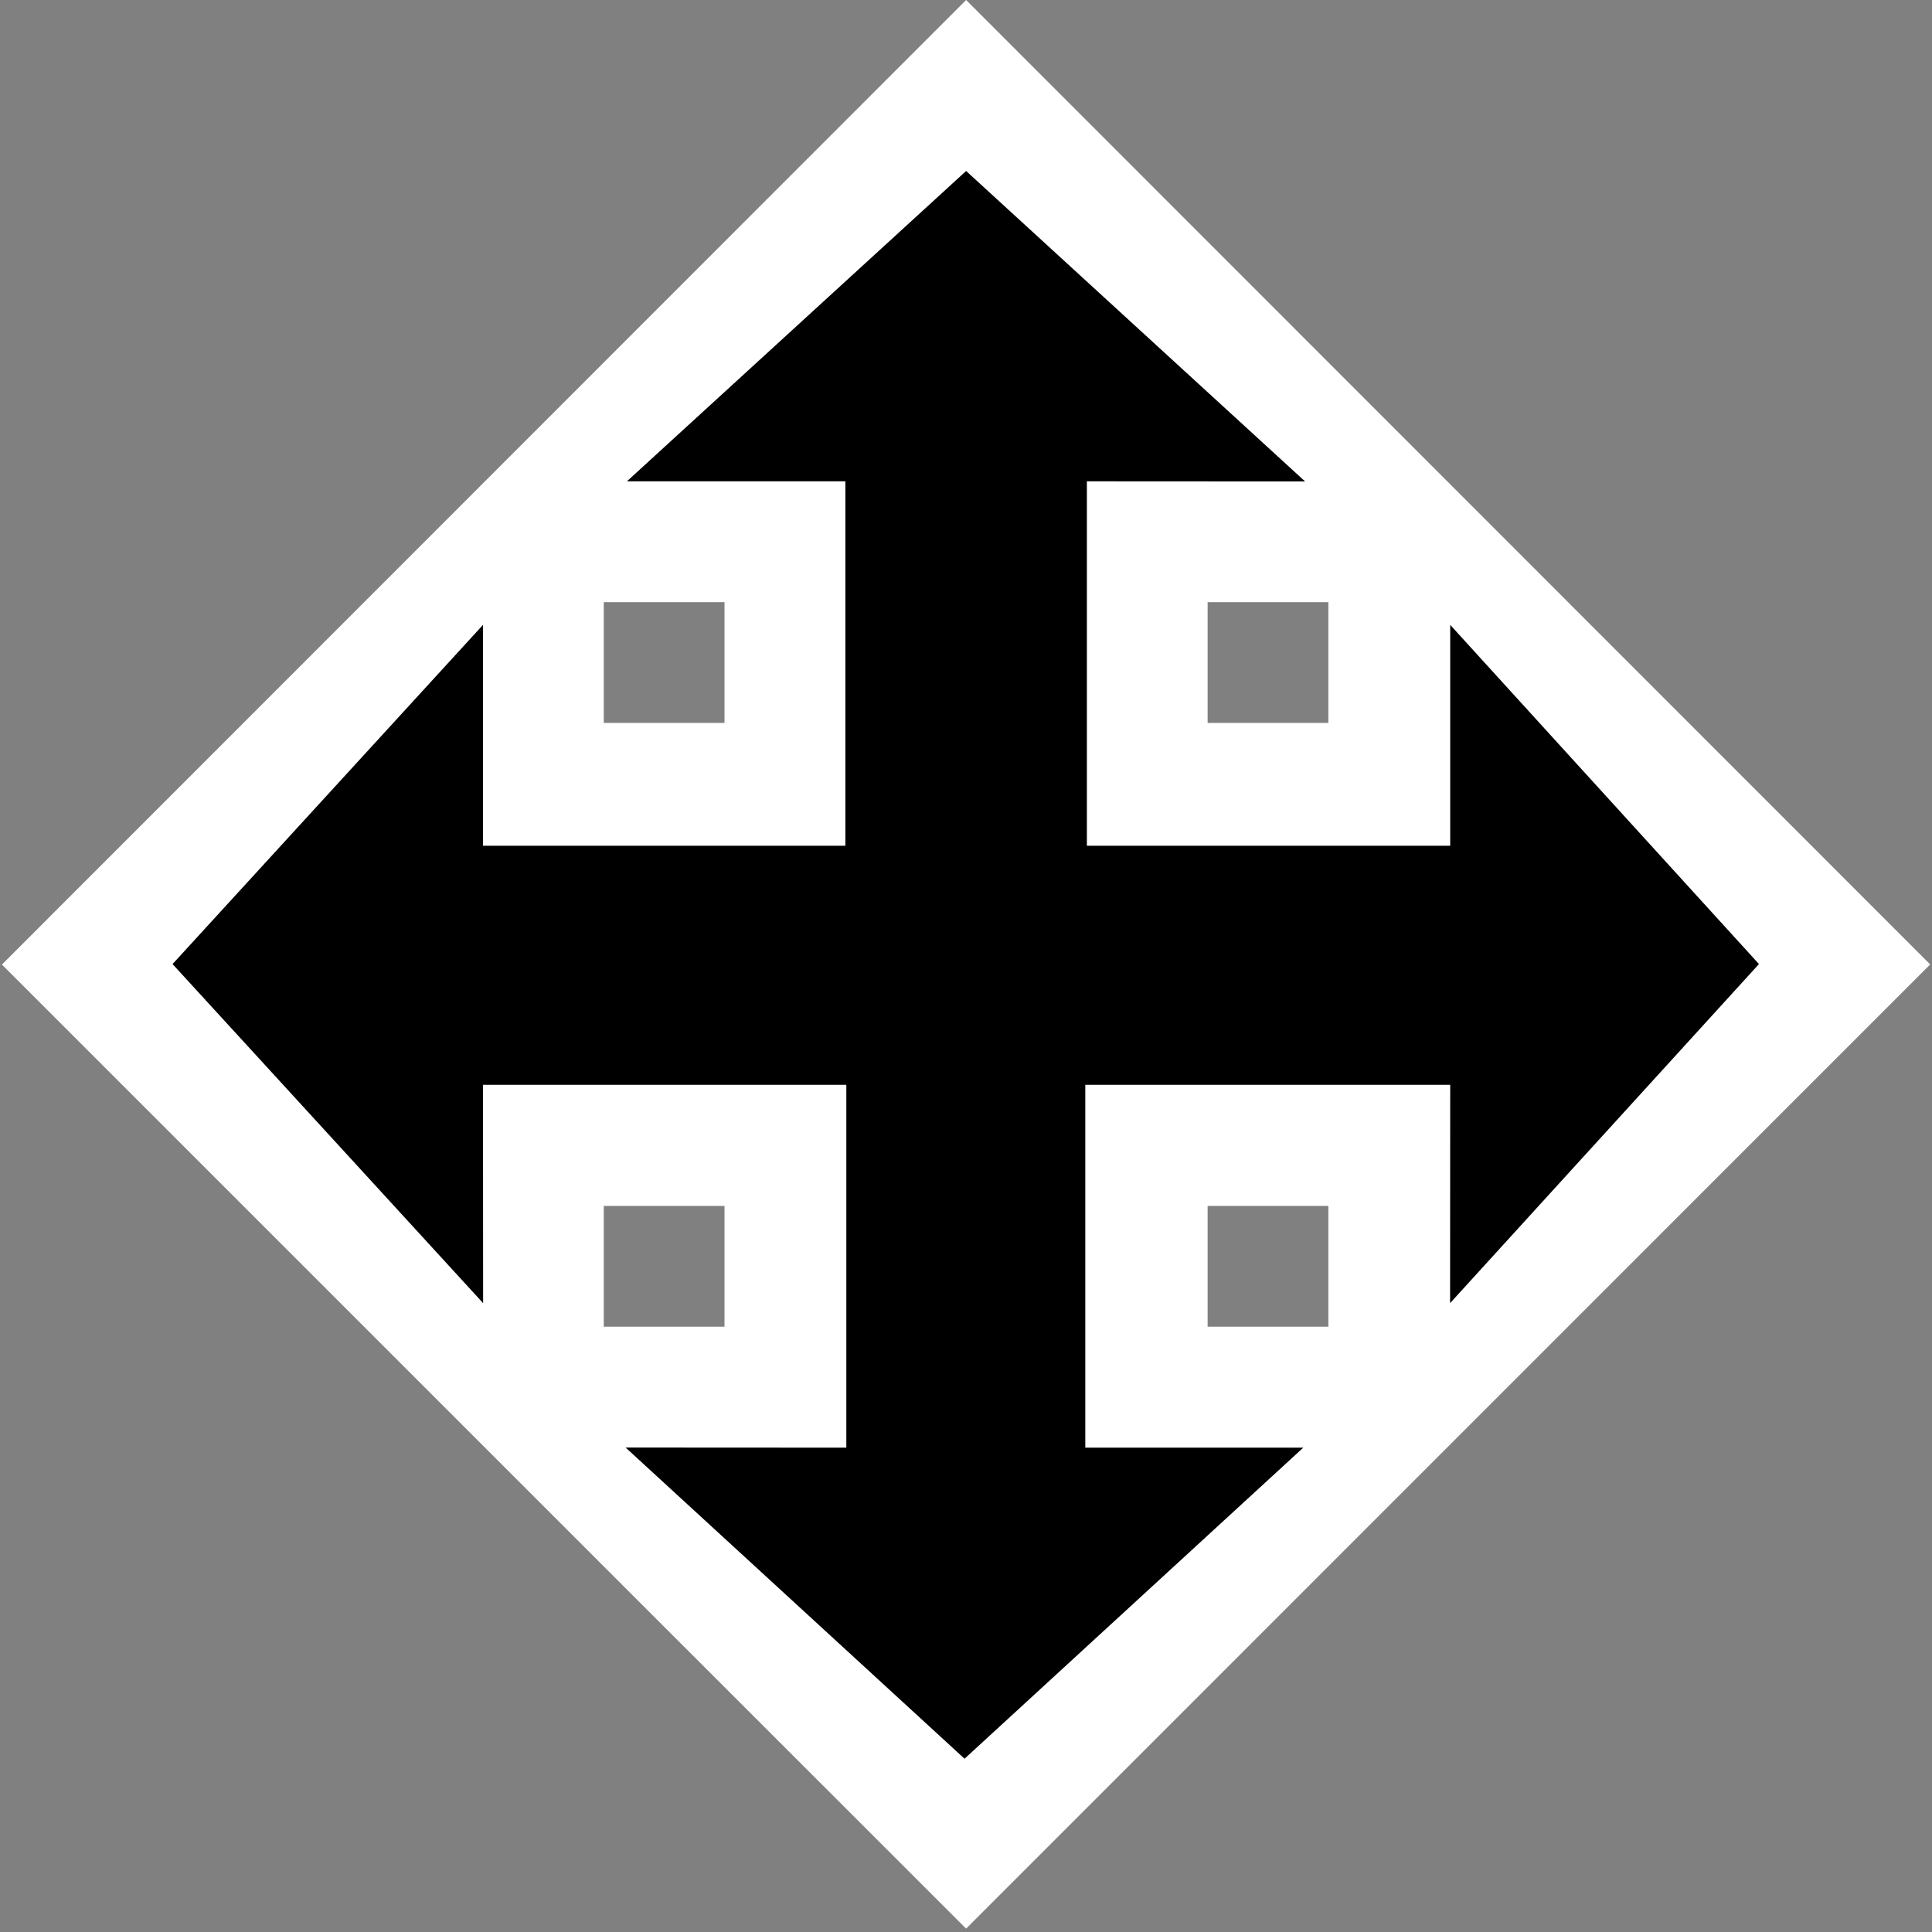 <svg width="16" height="16" viewBox="0 0 16 16" fill="none" xmlns="http://www.w3.org/2000/svg">
  <rect x="0" y="0" width="16" height="16" fill="#808080" stroke="none"/>
  <path fill-rule="evenodd" clip-rule="evenodd"
    d="M10.001 4.987H11.001V5.987H10.001V4.987ZM11.001 10.987H10.001V9.987H11.001V10.987ZM6 5.987H5V4.987H6V5.987ZM6 10.987H5V9.987H6V10.987ZM8.001 0L0.016 7.988L5.237 13.209L8.001 15.972L15.985 7.987L8.001 0Z"
    fill="white" />
  <path fill-rule="evenodd" clip-rule="evenodd"
    d="M14.567 7.984L12.01 5.175V7.004H8.001H4V5.175L1.429 7.984L4.001 10.792L4 8.984H8.001H12.01L12.009 10.792L14.567 7.984Z"
    fill="black" />
  <path fill-rule="evenodd" clip-rule="evenodd"
    d="M8.988 7.987H9.001V3.986L10.808 3.987L8.001 1.416L5.192 3.986H7.001V7.987H7.009V11.989L5.181 11.988L7.988 14.565L10.793 11.989H8.988V7.987Z"
    fill="black" />
</svg>
